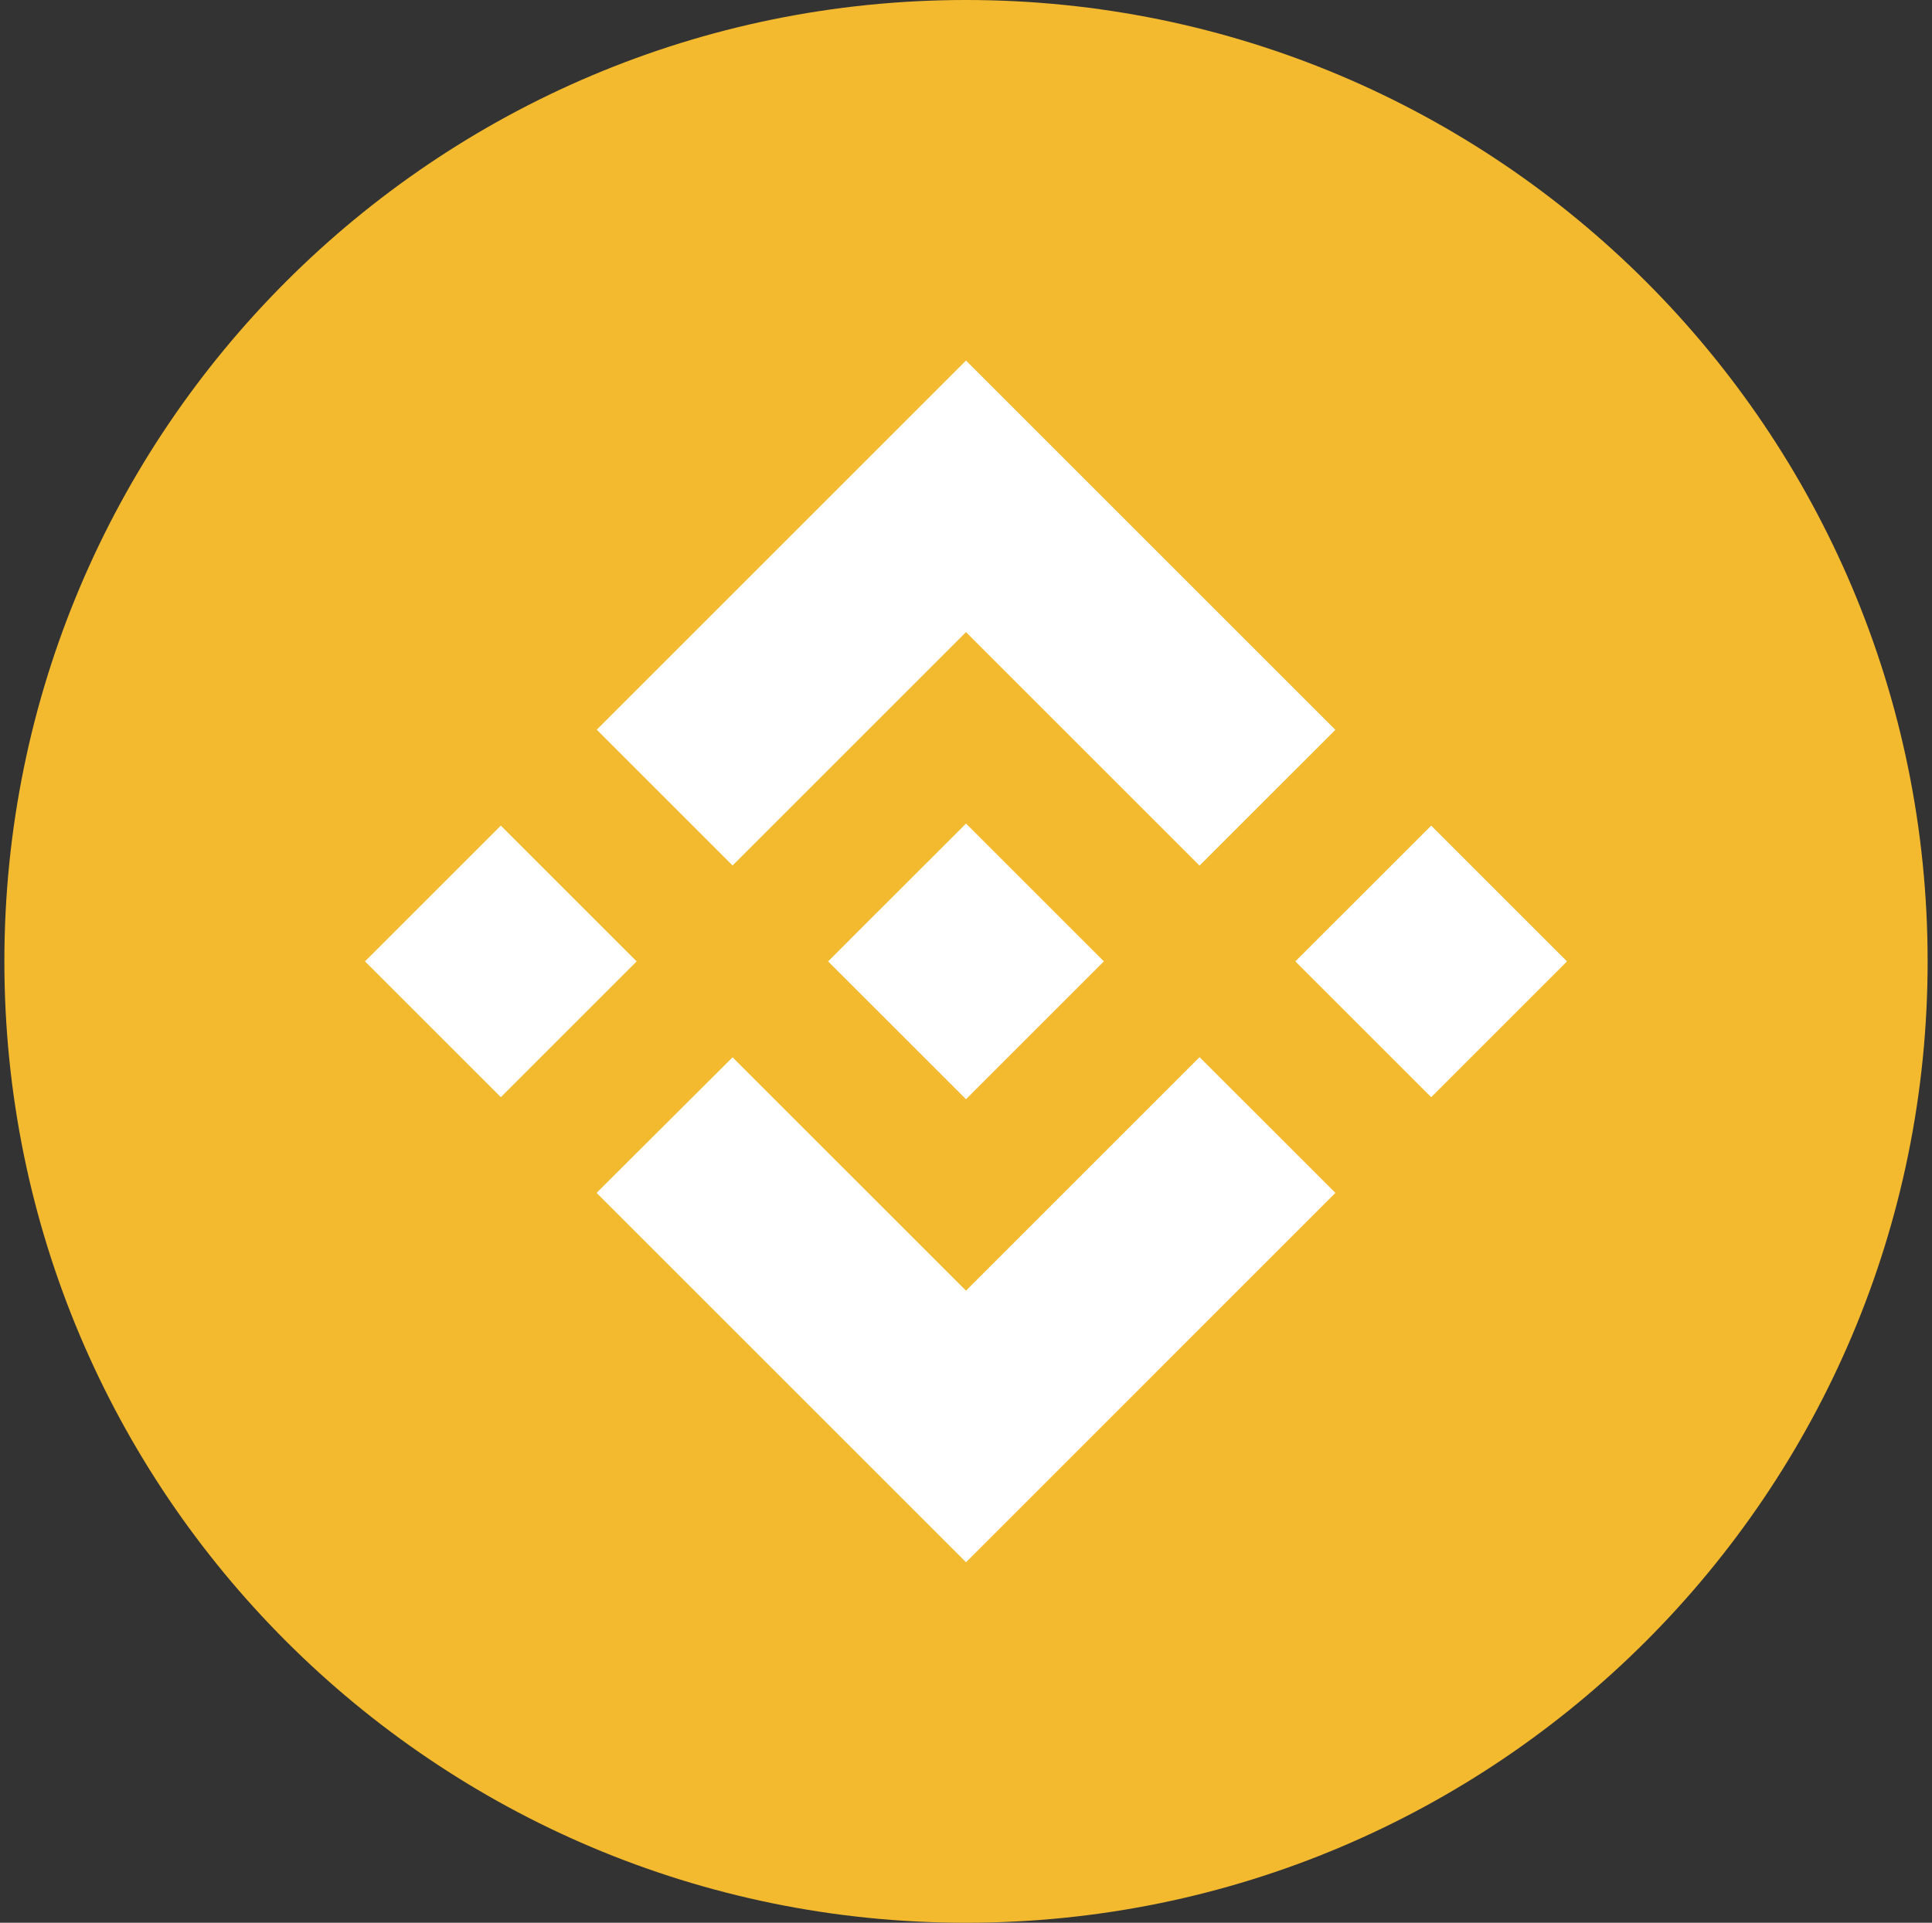 <svg width="221" height="220" viewBox="0 0 221 220" fill="none" xmlns="http://www.w3.org/2000/svg">
<rect x="0" y="0" width="221" height="220" fill="#333333" stroke="none"/>
<g clip-path="url(#clip0_2_21113)">
<path d="M110.5 220C171.251 220 220.5 170.751 220.5 110C220.5 49.249 171.251 0 110.5 0C49.749 0 0.5 49.249 0.5 110C0.5 170.751 49.749 220 110.5 220Z" fill="#F3BA2F"/>
<path d="M83.797 99.028L110.5 72.325L137.216 99.041L152.754 83.504L110.5 41.25L68.26 83.49L83.797 99.028ZM41.75 110L57.288 94.463L72.825 110L57.288 125.537L41.75 110ZM83.797 120.973L110.5 147.675L137.216 120.959L152.754 136.489L110.5 178.75L68.26 136.51L68.239 136.489L83.797 120.973ZM148.175 110L163.713 94.463L179.25 110L163.713 125.537L148.175 110ZM126.257 109.986H126.271V110L110.5 125.771L94.749 110.027L94.722 110L94.749 109.979L97.506 107.216L98.847 105.875L110.5 94.229L126.264 109.993L126.257 109.986Z" fill="white"/>
</g>
<defs>
<clipPath id="clip0_2_21113">
<rect width="220" height="220" fill="white" transform="translate(0.5)"/>
</clipPath>
</defs>
</svg>
